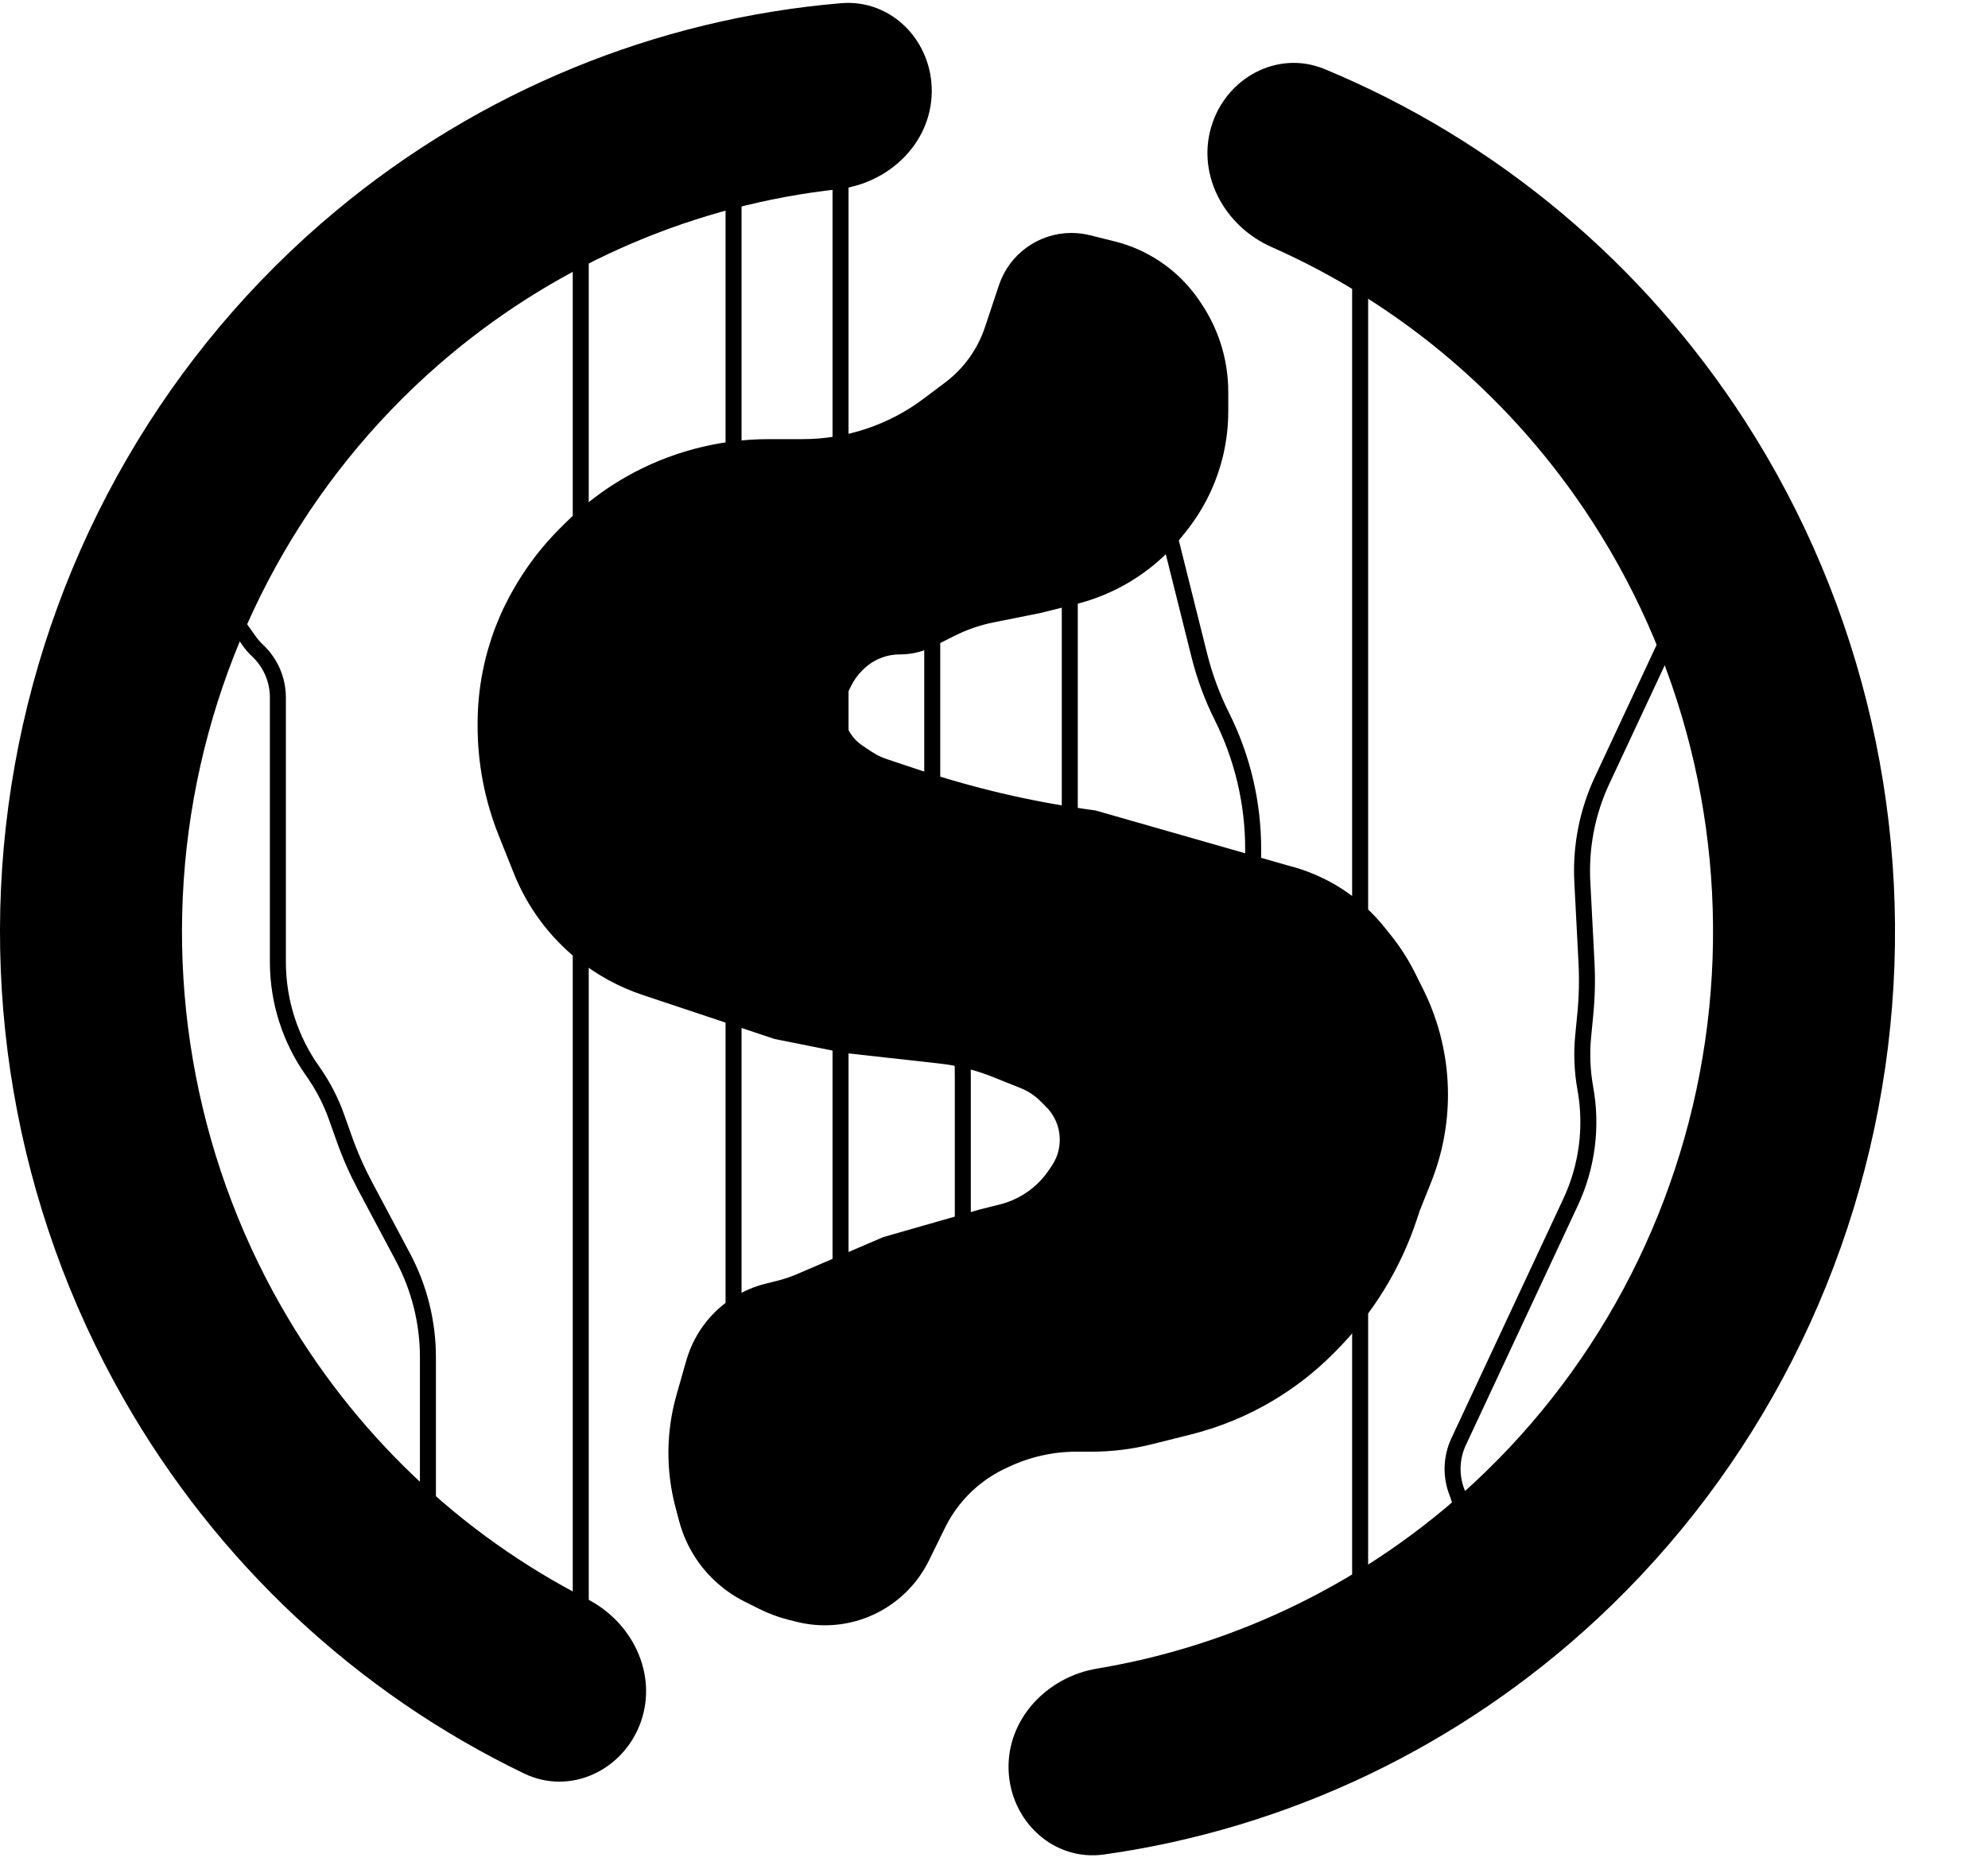 <svg width="87" height="82" viewBox="0 0 87 82" fill="none" xmlns="http://www.w3.org/2000/svg">
<g clip-path="url(#clip0_757_16030)">
<path d="M53 5.577C53.625 3.419 55.901 2.166 57.976 3.027C65.472 6.139 71.899 11.497 76.371 18.435C81.589 26.531 83.804 36.249 82.62 45.853C81.436 55.457 76.93 64.319 69.908 70.857C63.885 76.463 56.349 80.046 48.322 81.178C46.107 81.491 44.221 79.724 44.139 77.489C44.058 75.257 45.809 73.408 48.012 73.04C54.151 72.017 59.898 69.198 64.529 64.888C70.157 59.648 73.769 52.545 74.718 44.847C75.667 37.149 73.892 29.359 69.709 22.87C66.26 17.519 61.36 13.341 55.642 10.811C53.613 9.913 52.383 7.707 53 5.577Z" fill="black"/>
<path d="M28.049 75.362C27.308 77.484 24.965 78.611 22.94 77.635C15.623 74.111 9.496 68.402 5.406 61.226C0.632 52.851 -1.056 43.023 0.645 33.5C2.346 23.977 7.323 15.379 14.688 9.243C21.006 3.98 28.727 0.822 36.805 0.14C39.032 -0.048 40.815 1.817 40.776 4.05C40.736 6.286 38.884 8.039 36.661 8.284C30.478 8.965 24.591 11.459 19.737 15.502C13.834 20.421 9.844 27.312 8.481 34.946C7.118 42.579 8.47 50.456 12.297 57.169C15.453 62.706 20.124 67.154 25.701 69.999C27.674 71.005 28.779 73.271 28.049 75.362Z" fill="black"/>
<path d="M25.415 10.028V73.543" stroke="black" stroke-width="0.7"/>
<path d="M43.58 14.476L44.19 12.644C44.577 11.482 45.666 10.697 46.891 10.697C47.124 10.697 47.357 10.726 47.583 10.783L48.67 11.055C49.316 11.216 49.929 11.488 50.483 11.858C51.121 12.283 51.668 12.831 52.093 13.469L52.174 13.591C52.491 14.067 52.742 14.582 52.923 15.124C53.141 15.779 53.252 16.465 53.252 17.155V18.004C53.252 18.596 53.185 19.187 53.054 19.764C52.789 20.925 52.265 22.011 51.521 22.942L51.365 23.137C50.629 24.059 49.7 24.81 48.645 25.339C48.112 25.605 47.552 25.813 46.974 25.958L45.44 26.342L43.389 26.753C42.756 26.879 42.142 27.09 41.565 27.379L40.616 27.854C40.231 28.047 39.807 28.147 39.376 28.147C38.641 28.147 37.936 28.439 37.417 28.959L37.364 29.012C37.14 29.236 36.954 29.495 36.812 29.778L36.672 30.06C36.51 30.385 36.425 30.743 36.425 31.106C36.425 31.889 36.816 32.62 37.468 33.055L37.867 33.321C38.107 33.481 38.367 33.609 38.64 33.7L40.031 34.164C42.43 34.965 44.896 35.548 47.4 35.906L47.843 35.969L52.05 37.173L56.257 38.376C57.816 38.766 59.204 39.658 60.207 40.913L60.491 41.268C60.872 41.746 61.202 42.262 61.475 42.809L61.831 43.521C62.512 44.886 62.867 46.391 62.867 47.916C62.867 49.166 62.629 50.405 62.165 51.566L61.665 52.817L61.522 53.247C60.826 55.339 59.652 57.239 58.094 58.8L57.979 58.915C57.234 59.661 56.401 60.312 55.498 60.855C54.407 61.51 53.226 62 51.991 62.309L50.285 62.736C49.462 62.942 48.616 63.046 47.767 63.046H47.111C46.01 63.046 44.923 63.29 43.928 63.761L43.763 63.839C43.28 64.067 42.83 64.358 42.423 64.705C41.791 65.243 41.277 65.904 40.911 66.649L40.204 68.089C39.706 69.104 38.849 69.898 37.8 70.318C36.906 70.676 35.922 70.743 34.989 70.509L34.63 70.419C34.226 70.318 33.833 70.173 33.46 69.986L32.811 69.661C32.029 69.269 31.363 68.681 30.878 67.953C30.572 67.493 30.344 66.986 30.203 66.452L30.043 65.846C29.64 64.32 29.655 62.713 30.087 61.195L30.416 60.038L30.523 59.667C30.683 59.117 30.95 58.605 31.308 58.159C31.899 57.426 32.713 56.905 33.626 56.677L34.159 56.544C34.467 56.466 34.769 56.364 35.062 56.239L38.829 54.622L43.036 53.419L43.876 53.209C44.882 52.957 45.758 52.339 46.333 51.476L46.454 51.294C46.578 51.107 46.678 50.904 46.749 50.691C47.051 49.781 46.815 48.779 46.137 48.1L45.89 47.852C45.593 47.555 45.238 47.321 44.848 47.165L43.632 46.678C42.837 46.36 42.004 46.15 41.154 46.056L37.026 45.597L34.022 44.995L30.416 43.791L28.285 43.08C27.309 42.755 26.399 42.259 25.596 41.616C24.422 40.675 23.512 39.447 22.954 38.05L22.603 37.173L22.286 36.379C21.702 34.916 21.401 33.355 21.401 31.78V31.669C21.401 30.927 21.475 30.187 21.62 29.46C21.873 28.193 22.342 26.979 23.006 25.87L23.056 25.787C23.553 24.957 24.151 24.19 24.835 23.505L25.062 23.279C25.823 22.516 26.683 21.859 27.618 21.323C29.451 20.275 31.527 19.723 33.639 19.723H35.121C37.138 19.723 39.1 19.068 40.712 17.858L41.657 17.148C42.555 16.474 43.226 15.542 43.58 14.476Z" fill="black" stroke="black"/>
<path d="M6.688 20.057L8.109 23.395C8.62 24.595 9.258 25.736 10.012 26.799L10.903 28.055C11.011 28.208 11.135 28.35 11.272 28.478C11.839 29.011 12.161 29.755 12.161 30.533V41.657V42.108C12.161 43.822 12.693 45.493 13.685 46.891C14.126 47.513 14.479 48.192 14.733 48.911L15.063 49.84C15.316 50.555 15.623 51.25 15.979 51.92L16.538 52.971L17.633 55.028C18.351 56.379 18.727 57.885 18.727 59.415V71.485V73.542" stroke="black" stroke-width="0.7"/>
<path d="M64.356 74.914L64.482 71.288C64.527 69.985 64.432 68.681 64.199 67.399L63.924 65.884C63.89 65.7 63.838 65.519 63.769 65.344C63.481 64.621 63.504 63.812 63.834 63.107L68.543 53.029L68.734 52.62C69.459 51.067 69.684 49.327 69.378 47.641C69.242 46.892 69.21 46.126 69.283 45.368L69.378 44.387C69.451 43.632 69.468 42.872 69.428 42.114L69.367 40.926L69.246 38.599C69.167 37.071 69.464 35.547 70.112 34.161L75.222 23.225L76.093 21.361" stroke="black" stroke-width="0.7"/>
<path d="M32.102 8.692V62.177M36.784 7.354V62.177M40.797 26.743V35.027C40.797 37.075 41.021 39.118 41.466 41.117C41.91 43.117 42.135 45.159 42.135 47.208V57.497M46.816 24.069V42.789M50.829 22.063L52.49 28.705C52.72 29.623 53.049 30.513 53.472 31.359C54.373 33.16 54.842 35.145 54.842 37.159V40.783M59.523 10.697V72.206" stroke="black" stroke-width="0.7"/>
</g>
<defs>
<clipPath id="clip0_757_16030">
<rect width="87" height="82" fill="white"/>
</clipPath>
</defs>
</svg>
